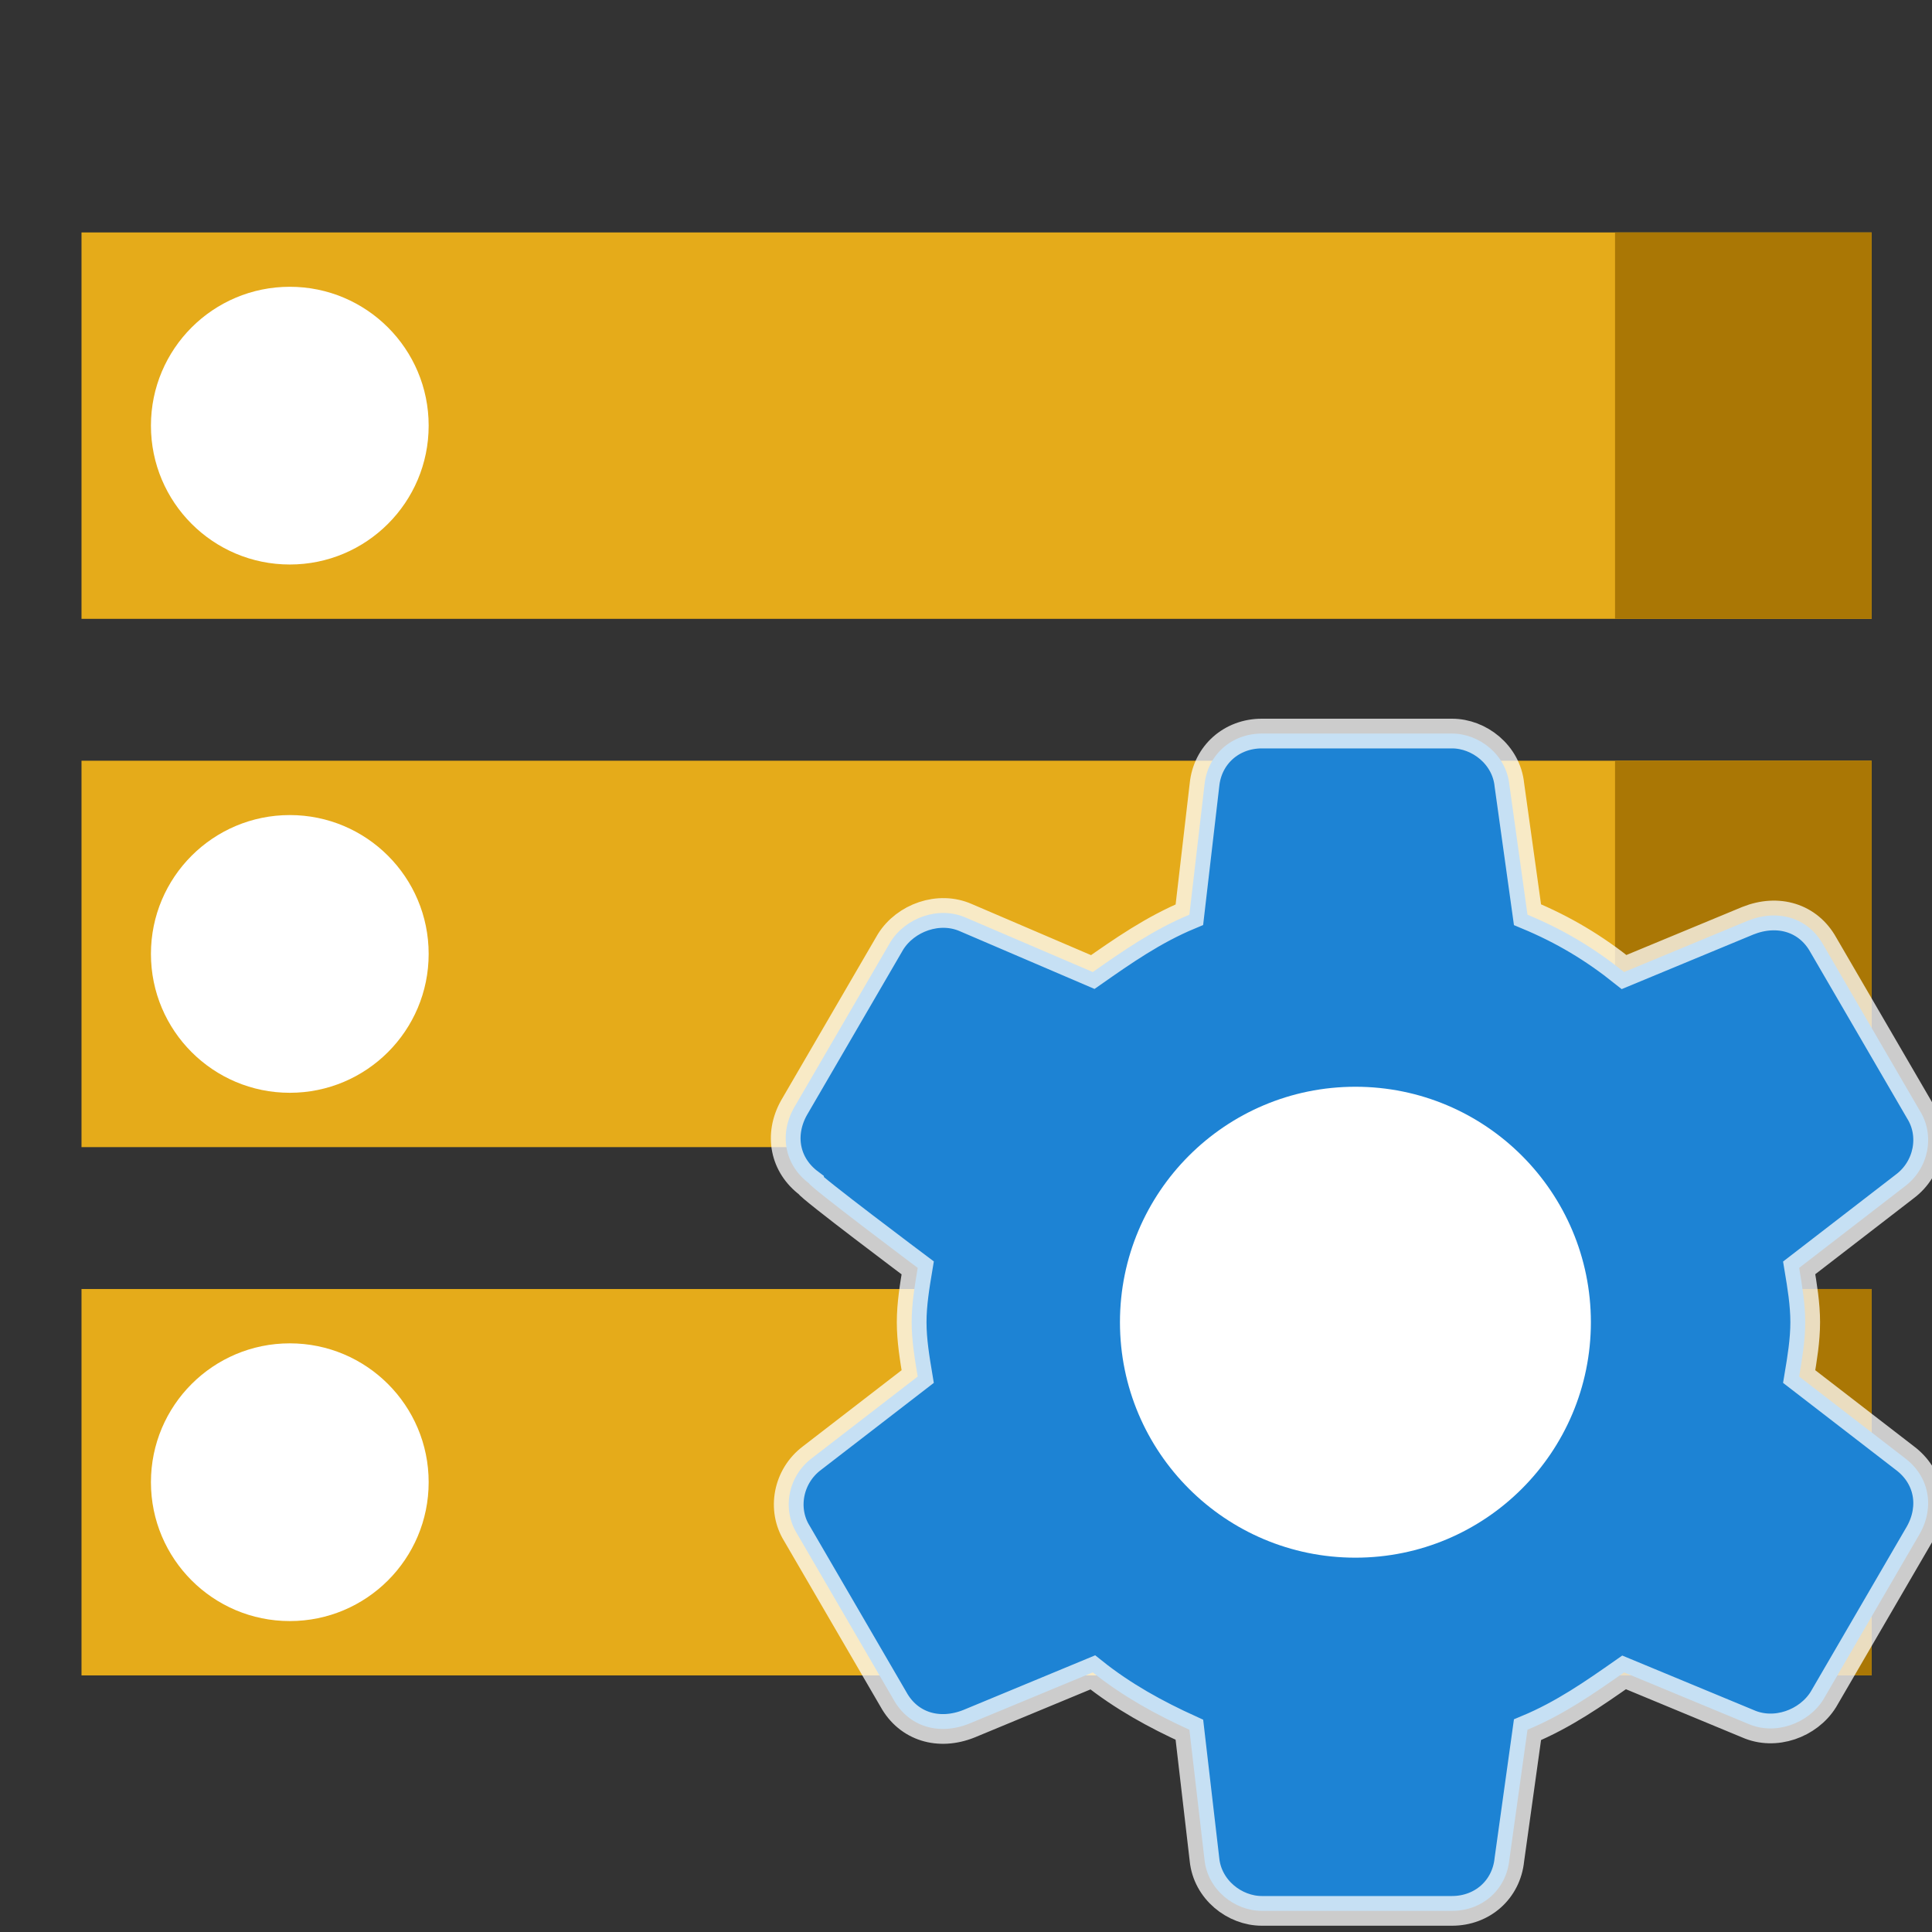 <svg version="1.1" id="Calque_2_1_" xmlns="http://www.w3.org/2000/svg" x="0" y="0" viewBox="0 0 64 64" xml:space="preserve"><rect x="0" y="0" width="64" height="64" fill="#333333" stroke="none"/><style>.st0{fill:#e5ab1a}.st1{fill:#fff}.st2{fill:#aa7705}</style><path class="st0" d="M2.7 7.7H62v12.8H2.7V7.7z"/><circle class="st1" cx="9.6" cy="14.1" r="4.6"/><path class="st2" d="M53.5 7.7H62v12.8h-8.5V7.7z"/><path class="st0" d="M2.7 25.2H62V38H2.7V25.2z"/><circle class="st1" cx="9.6" cy="31.6" r="4.6"/><path class="st2" d="M53.5 25.2H62V38h-8.5V25.2z"/><g><path class="st0" d="M2.7 42.7H62v12.8H2.7V42.7z"/><circle class="st1" cx="9.6" cy="49.1" r="4.6"/><path class="st2" d="M53.5 42.7H62v12.8h-8.5V42.7z"/></g><g><path id="svg_4" d="M30.4 42c-.1.6-.2 1.2-.2 1.8 0 .6.1 1.2.2 1.8l-3.5 2.7c-.8.6-1 1.7-.5 2.5l3.2 5.5c.5.9 1.5 1.2 2.5.8l4.1-1.7c1 .8 2.1 1.4 3.2 1.9l.5 4.3c.1 1 1 1.7 1.9 1.7h6.3c1 0 1.8-.7 1.9-1.7l.6-4.3c1.2-.5 2.2-1.2 3.2-1.9l4.1 1.7c.9.4 2 0 2.5-.8l3.2-5.5c.5-.9.3-1.9-.5-2.5l-3.5-2.7c.1-.6.2-1.2.2-1.8 0-.6-.1-1.2-.2-1.8l3.5-2.7c.8-.6 1-1.7.5-2.5l-3.2-5.5c-.5-.9-1.5-1.2-2.5-.8l-4.1 1.7c-1-.8-2-1.4-3.2-1.9L50 26c-.1-1-1-1.7-1.9-1.7h-6.3c-1 0-1.8.7-1.9 1.7l-.5 4.3c-1.2.5-2.2 1.2-3.2 1.9L32 30.4c-.9-.4-2 0-2.5.8l-3.2 5.5c-.5.9-.3 1.9.5 2.5 0 .1 3.6 2.8 3.6 2.8z" fill="#1d83d4" stroke="#fff" stroke-width=".984" stroke-opacity=".75"/><circle id="svg_5" class="st1" cx="44.9" cy="43.8" r="7.8"/></g></svg>